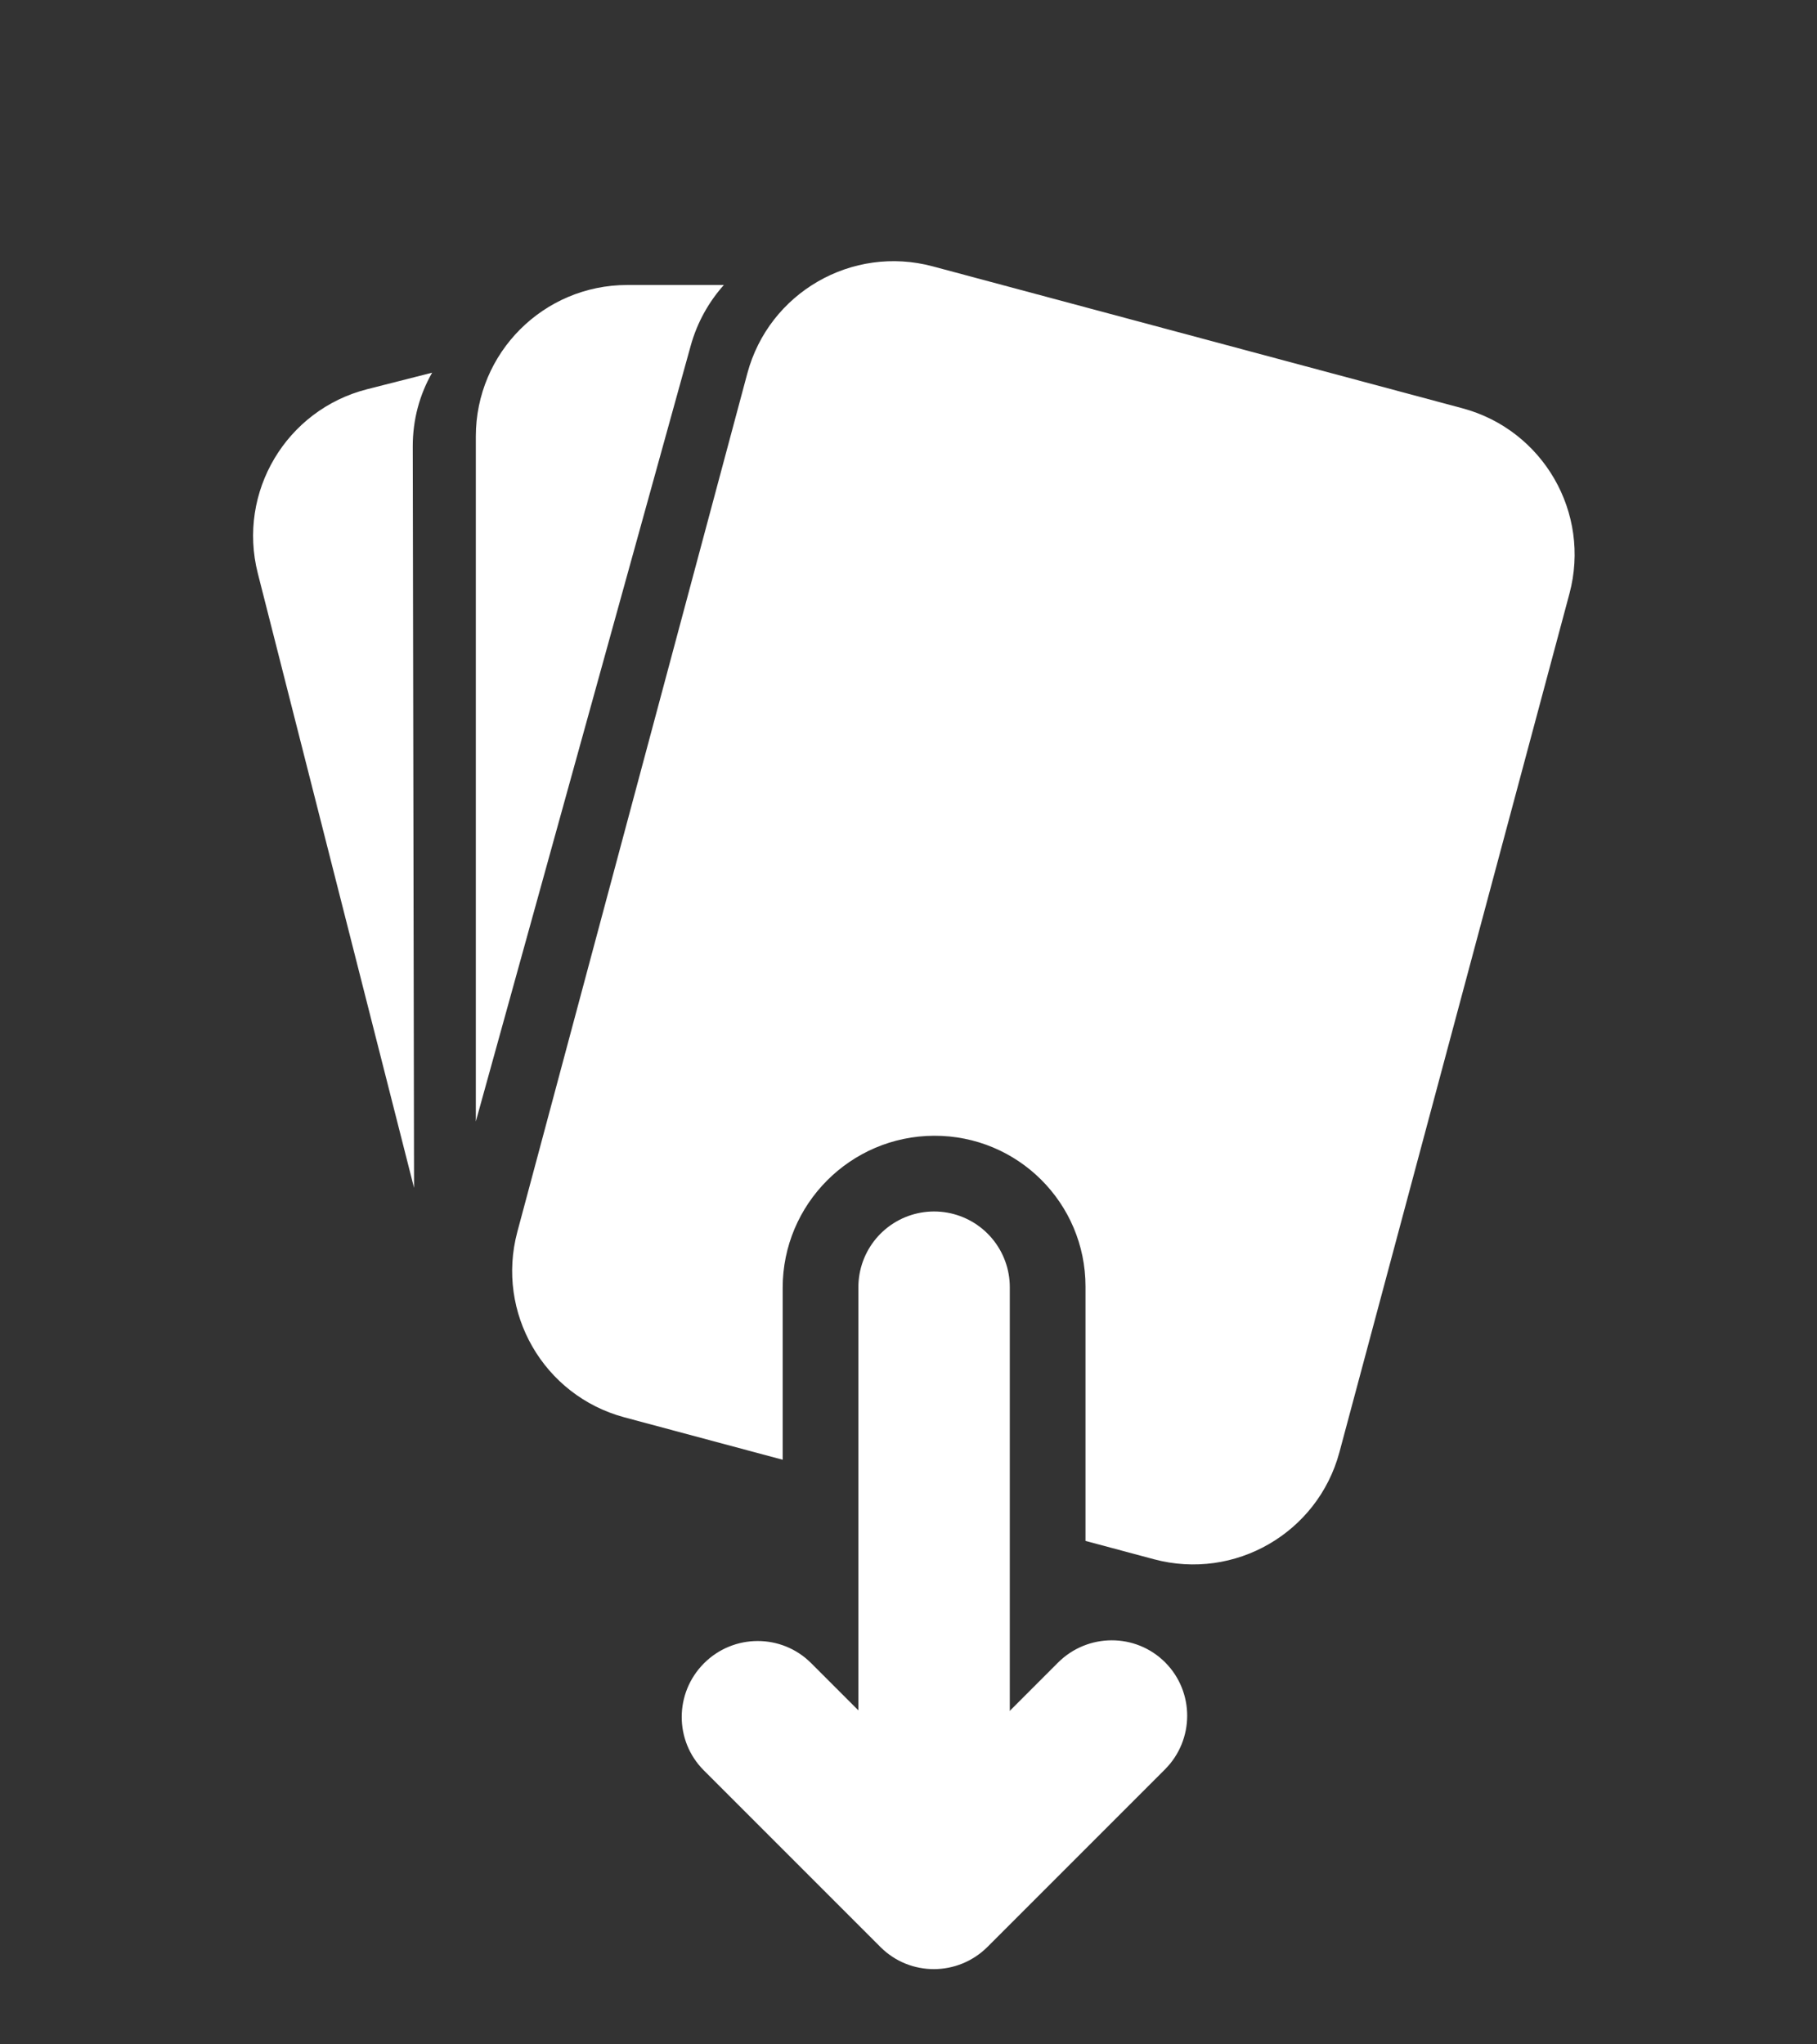 <svg width="24" height="27" viewBox="0 0 24 27" fill="none" xmlns="http://www.w3.org/2000/svg">
<rect x="0" y="0" width="24" height="27" fill="#333333" stroke="none"/>
<path fill-rule="evenodd" clip-rule="evenodd" d="M9.561 3.764C9.361 3.988 9.208 4.26 9.123 4.567L6.285 14.811V5.764C6.285 4.659 7.18 3.764 8.285 3.764H9.561Z" fill="white"/>
<path fill-rule="evenodd" clip-rule="evenodd" d="M5.708 4.922C5.544 5.208 5.451 5.541 5.452 5.899L5.469 15.688L3.405 7.571C3.133 6.501 3.78 5.412 4.851 5.14L5.708 4.922Z" fill="white"/>
<path d="M12.338 17L12.338 23" stroke="white" stroke-width="2" stroke-linecap="round"/>
<path fill-rule="evenodd" clip-rule="evenodd" d="M12.321 3.518C11.254 3.232 10.157 3.865 9.871 4.932L6.833 16.27C6.548 17.337 7.181 18.433 8.248 18.719L10.338 19.279L10.338 17.008C10.338 15.903 11.234 15.004 12.338 15C13.443 14.996 14.338 15.888 14.338 16.992L14.338 20.351L15.242 20.593C16.309 20.879 17.406 20.246 17.692 19.179L20.73 7.841C21.016 6.774 20.383 5.678 19.316 5.392L12.321 3.518Z" fill="white"/>
<path d="M10.713 21.964C10.323 21.575 9.69 21.576 9.299 21.967C8.908 22.358 8.906 22.991 9.296 23.381L10.713 21.964ZM12.338 25.006L11.63 25.715C12.02 26.105 12.653 26.103 13.044 25.712L12.338 25.006ZM15.387 23.369C15.778 22.978 15.779 22.345 15.39 21.955C15 21.565 14.367 21.567 13.975 21.958L15.387 23.369ZM9.296 23.381L11.63 25.715L13.047 24.298L10.713 21.964L9.296 23.381ZM13.044 25.712L15.387 23.369L13.975 21.958L11.633 24.301L13.044 25.712Z" fill="white"/>
</svg>
